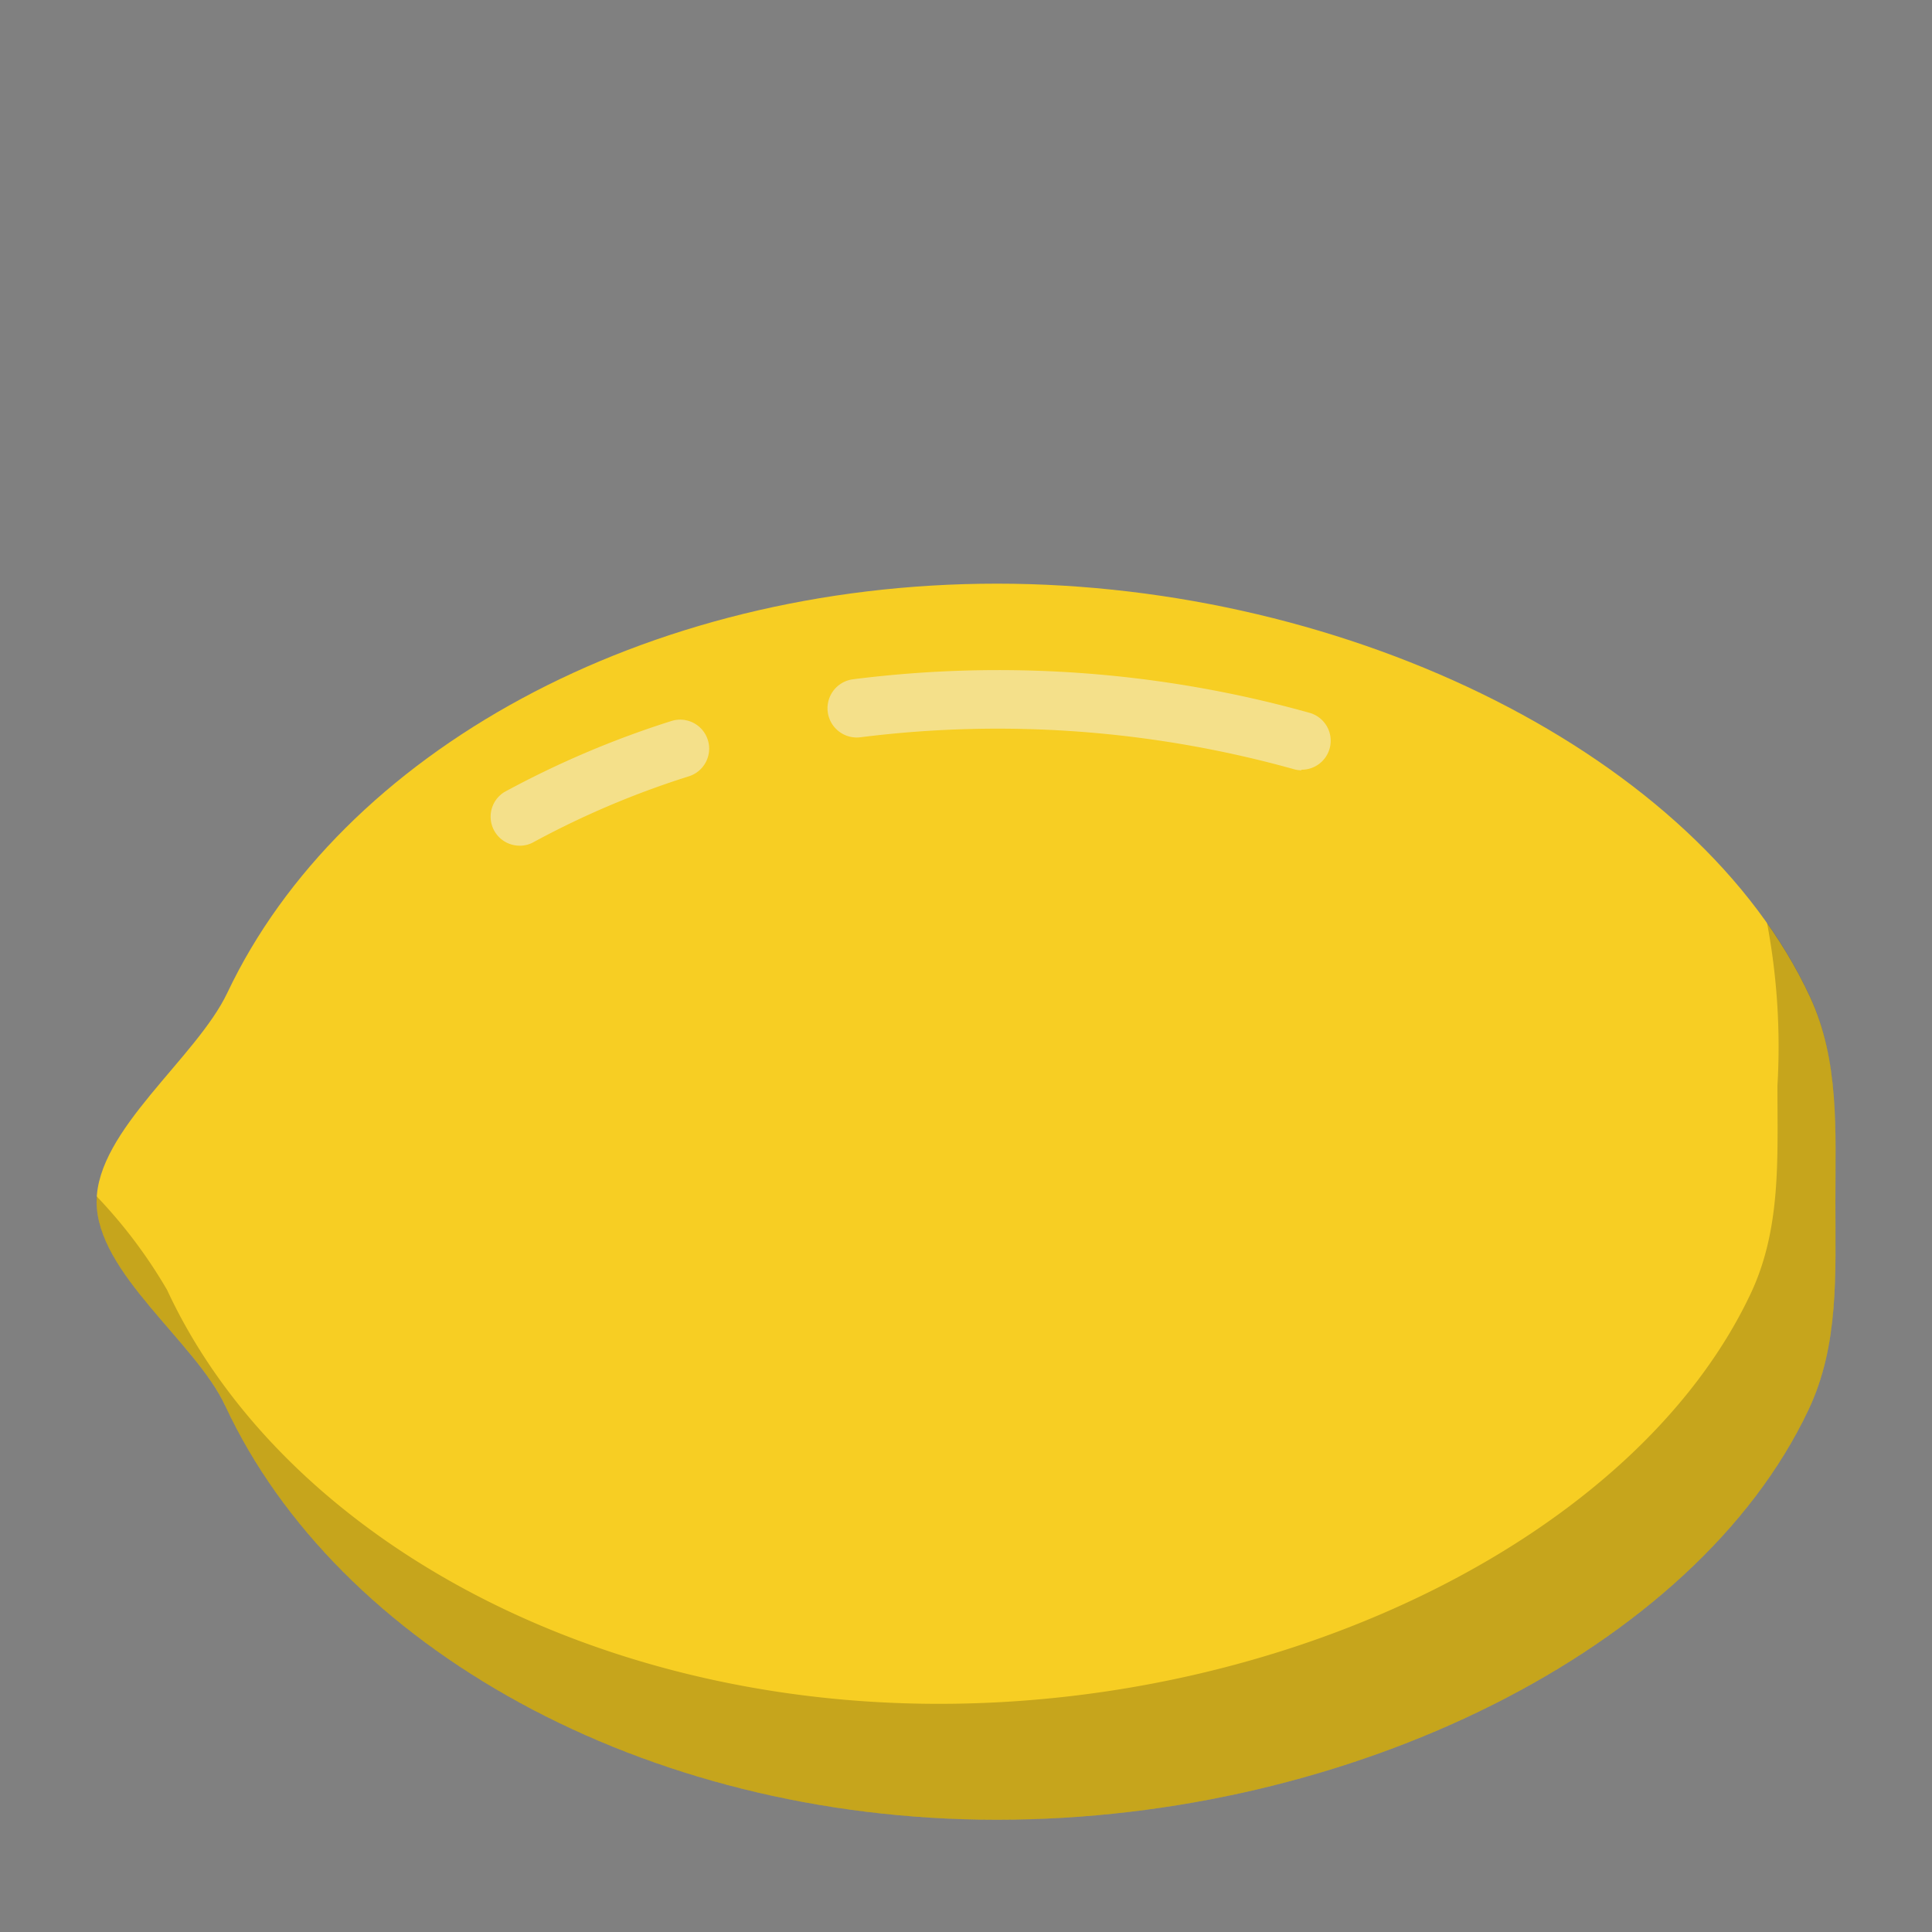 <svg id="Layer_1" height="512" viewBox="0 0 100 100" width="512" xmlns="http://www.w3.org/2000/svg" data-name="Layer 1"><rect x="0" y="0" width="100" height="100" fill="#808080" stroke="none"/><path d="m95 62.2c0 3.78.2 7.42-1.4 10.79-5.85 12.36-23.63 21.2-42 21.2s-34.16-9-39.94-21.42c-1.53-3.31-6.66-6.87-6.66-10.57s5.17-7.44 6.77-10.82c5.87-12.38 21.49-21.17 39.83-21.17s36.31 8.93 42.09 21.4c1.53 3.31 1.31 6.88 1.31 10.59z" fill="#f7ce23"/><g opacity=".5"><path d="m67.36 39.87a1.39 1.39 0 0 1 -.4-.06 57 57 0 0 0 -22.42-1.65 1.5 1.5 0 1 1 -.39-3 59.76 59.76 0 0 1 23.61 1.73 1.5 1.5 0 0 1 -.4 2.95z" fill="#f2f2f2"/></g><g opacity=".5"><path d="m26.82 43.77a1.5 1.5 0 0 1 -.72-2.77 49.11 49.11 0 0 1 8.65-3.68 1.5 1.5 0 0 1 .91 2.86 45.66 45.66 0 0 0 -8.12 3.45 1.46 1.46 0 0 1 -.72.14z" fill="#f2f2f2"/></g><g opacity=".2"><path d="m95 62.2c0 3.78.2 7.42-1.4 10.79-5.85 12.36-23.63 21.2-42 21.2s-34.16-9-39.94-21.42c-1.53-3.31-6.66-6.87-6.66-10.57a2.72 2.72 0 0 1 0-.28 25.73 25.73 0 0 1 3.65 4.85c5.79 12.47 21.49 21.42 39.95 21.42s36.14-8.84 42-21.2c1.6-3.37 1.4-7 1.4-10.79a34.51 34.51 0 0 0 -.54-8.44 24.54 24.54 0 0 1 2.24 3.85c1.52 3.31 1.3 6.88 1.3 10.59z"/></g></svg>